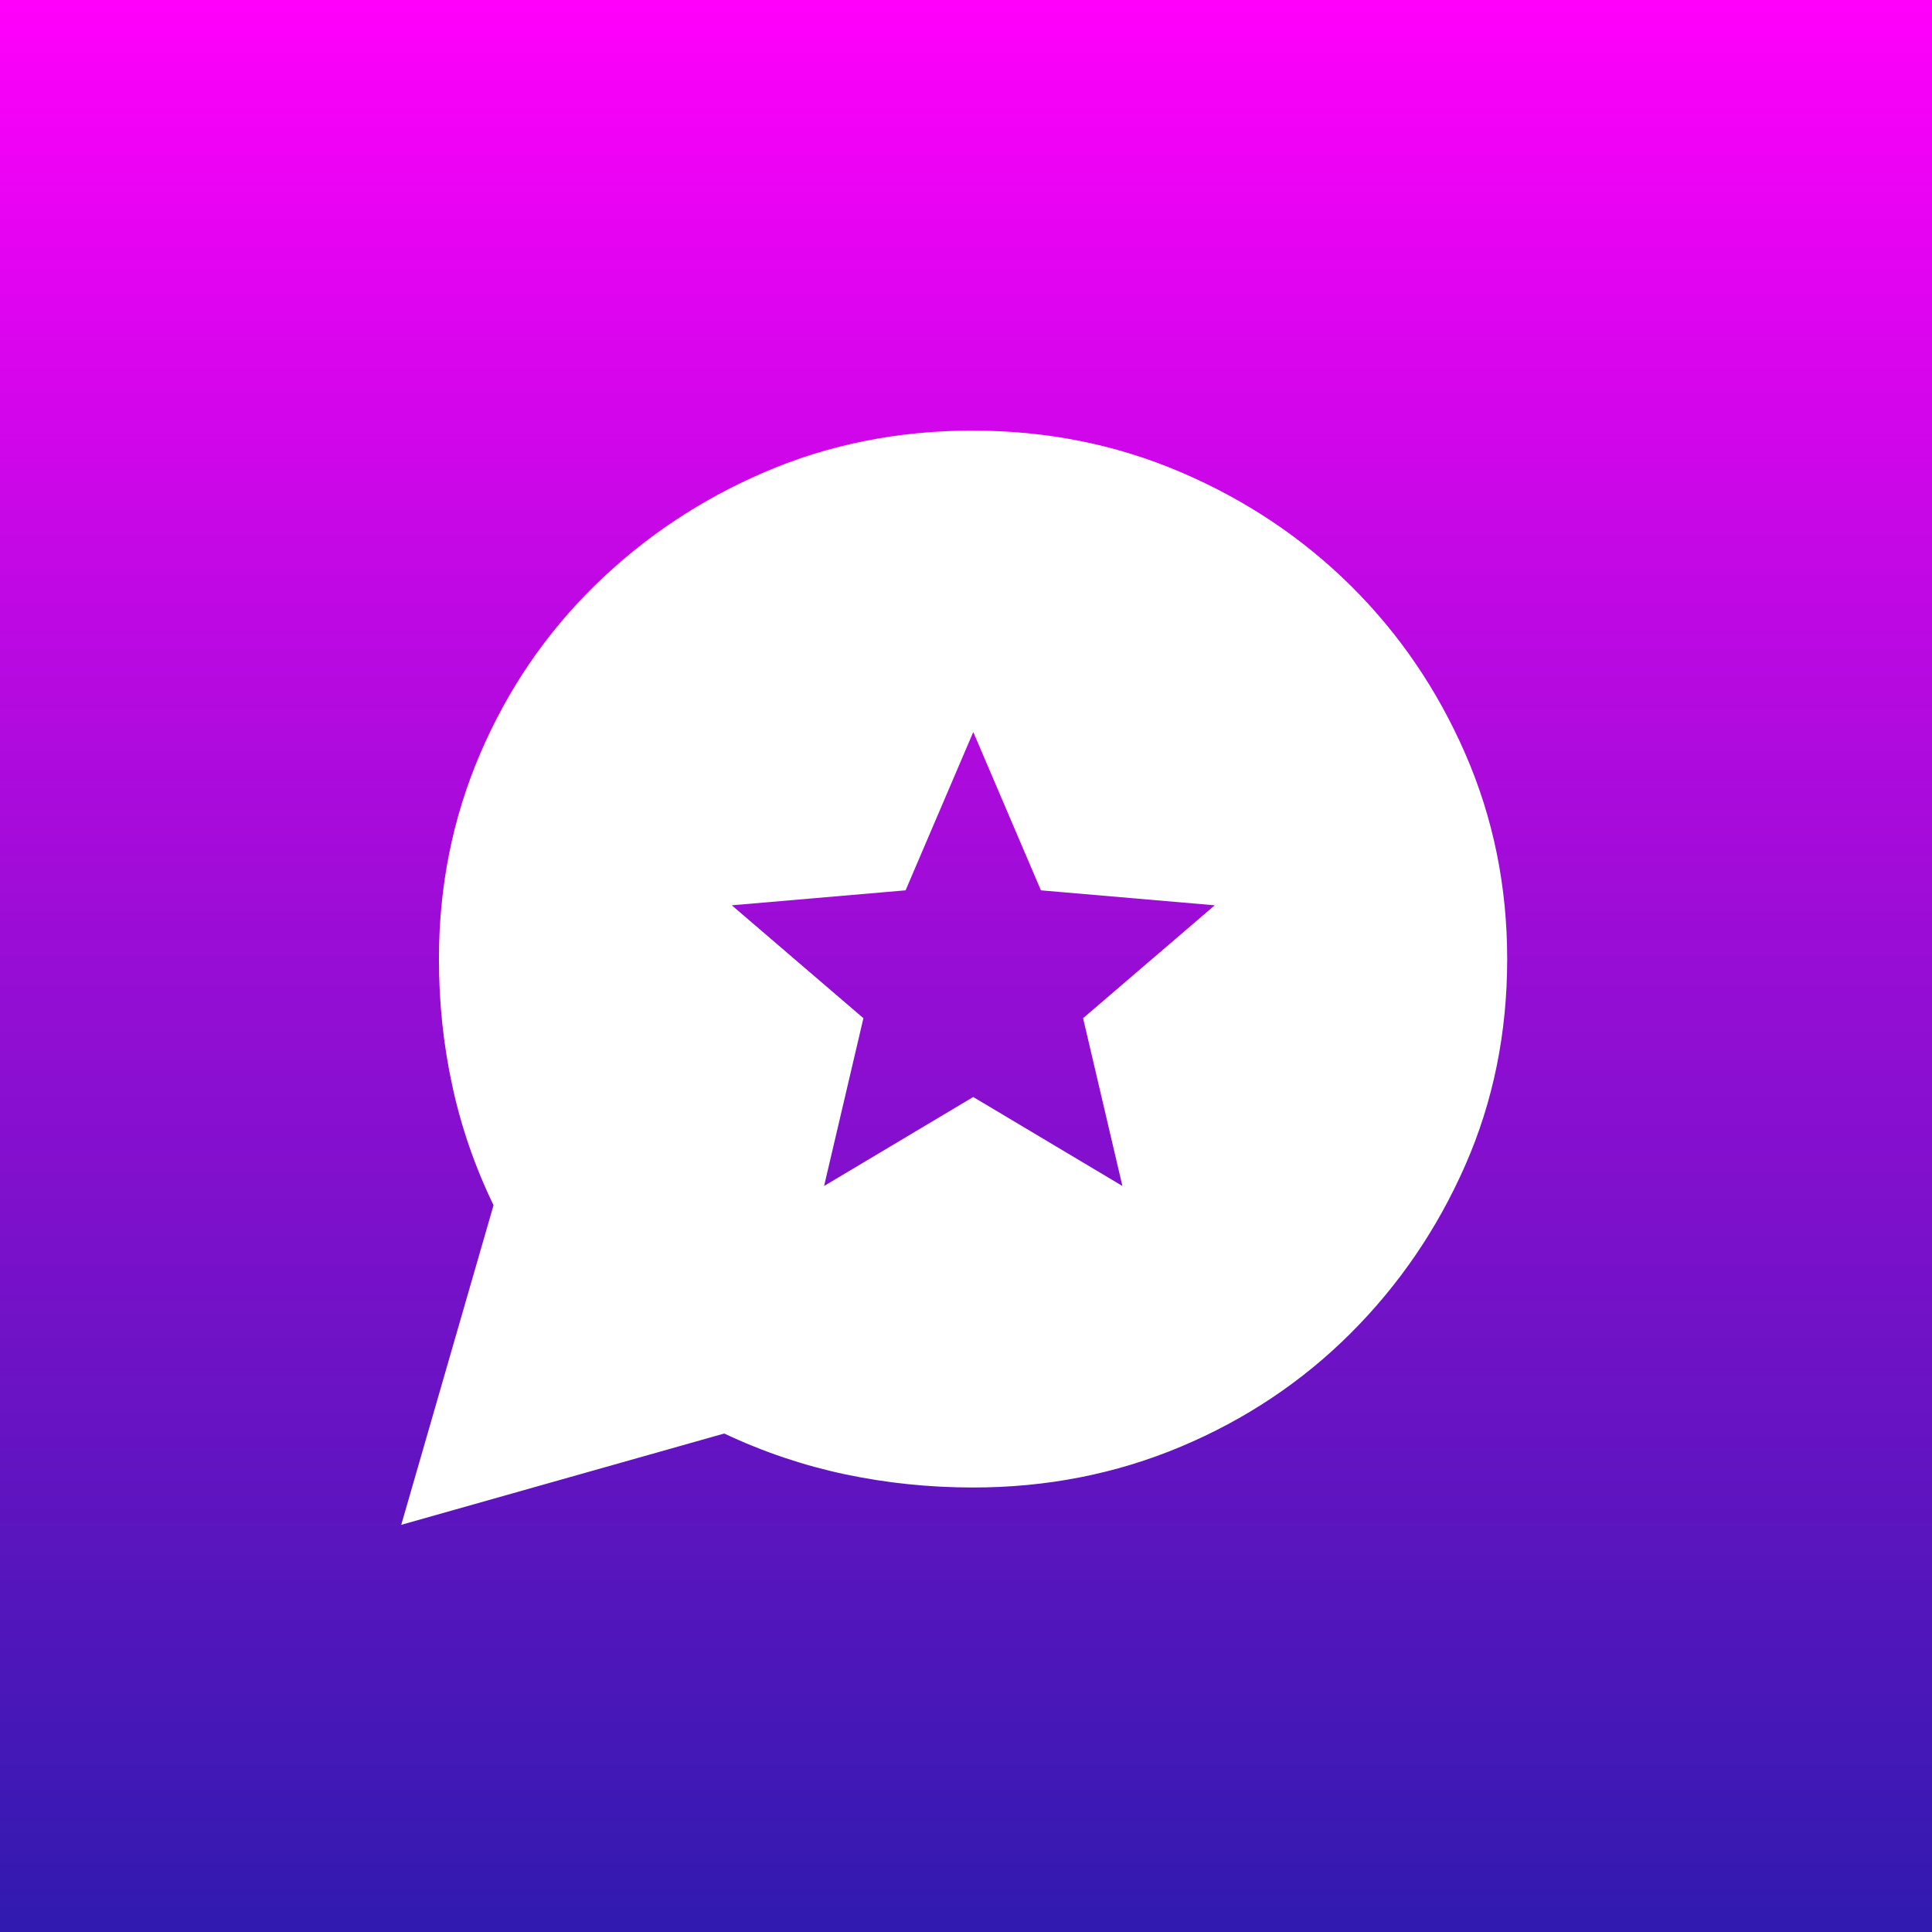 <?xml version="1.0" encoding="UTF-8" standalone="no"?>
<svg
   id="vector"
   width="108"
   height="108"
   viewBox="0 0 41.327 41.181"
   version="1.1"
   sodipodi:docname="icon.svg"
   inkscape:version="1.2.2 (b0a84865, 2022-12-01)"
   xmlns:inkscape="http://www.inkscape.org/namespaces/inkscape"
   xmlns:sodipodi="http://sodipodi.sourceforge.net/DTD/sodipodi-0.dtd"
   xmlns:xlink="http://www.w3.org/1999/xlink"
   xmlns="http://www.w3.org/2000/svg"
   xmlns:svg="http://www.w3.org/2000/svg">
  <rect x="0" y="0" width="41.327" height="41.181" fill="#808080" stroke="none"/>
  <defs
     id="defs6">
    <linearGradient
       id="linearGradient935">
      <stop
         style="stop-color:#ff00fb;stop-opacity:1;"
         offset="0"
         id="stop939" />
      <stop
         style="stop-color:#301aaf;stop-opacity:1;"
         offset="1"
         id="stop941" />
    </linearGradient>
    <linearGradient
       inkscape:collect="always"
       xlink:href="#linearGradient935"
       id="linearGradient937"
       x1="2.7115021e-09"
       y1="20.678"
       x2="41.502"
       y2="20.678"
       gradientUnits="userSpaceOnUse"
       gradientTransform="matrix(0.996,0,0,0.996,-0.073,-41.254)" />
  </defs>
  <sodipodi:namedview
     id="namedview4"
     pagecolor="#ffffff"
     bordercolor="#666666"
     borderopacity="1.0"
     inkscape:showpageshadow="2"
     inkscape:pageopacity="0.0"
     inkscape:pagecheckerboard="0"
     inkscape:deskcolor="#d1d1d1"
     showgrid="false"
     inkscape:zoom="3.05345"
     inkscape:cx="1.3099936"
     inkscape:cy="67.95592"
     inkscape:window-width="1800"
     inkscape:window-height="1005"
     inkscape:window-x="0"
     inkscape:window-y="44"
     inkscape:window-maximized="0"
     inkscape:current-layer="vector" />
  <g
     inkscape:groupmode="layer"
     id="layer1"
     inkscape:label="bg"
     style="fill:#000000;fill-opacity:1">
    <rect
       style="fill:url(#linearGradient937);fill-opacity:1;stroke-width:0.379"
       id="rect875"
       width="41.327"
       height="41.327"
       x="-0.073"
       y="-41.327"
       transform="rotate(90)" />
  </g>
  <path
     fill="#ffffff"
     d="m 20.813,9.137 c -1.596,0 -3.081,0.296 -4.457,0.888 -1.376,0.592 -2.587,1.401 -3.632,2.426 -1.046,1.025 -1.864,2.225 -2.452,3.596 -0.588,1.371 -0.883,2.834 -0.883,4.394 0,0.928 0.094,1.83 0.285,2.708 0.189,0.878 0.483,1.731 0.883,2.559 l -1.974,6.836 6.909,-1.953 c 0.837,0.395 1.699,0.685 2.587,0.873 0.888,0.187 1.801,0.282 2.737,0.282 1.575,0 3.055,-0.291 4.441,-0.873 1.385,-0.582 2.598,-1.392 3.634,-2.426 1.036,-1.035 1.854,-2.233 2.452,-3.594 0.598,-1.361 0.897,-2.831 0.897,-4.41 0,-1.558 -0.299,-3.023 -0.897,-4.394 -0.598,-1.371 -1.416,-2.57 -2.452,-3.596 C 27.853,11.427 26.64,10.618 25.255,10.026 23.869,9.434 22.39,9.138 20.814,9.138 Z m 0.006,6.449 1.447,3.386 3.718,0.32 -2.816,2.415 0.841,3.589 -3.191,-1.903 -3.19,1.903 0.841,-3.589 -2.816,-2.415 3.718,-0.32 z"
     id="path_0"
     style="stroke-width:1.608" />
</svg>
